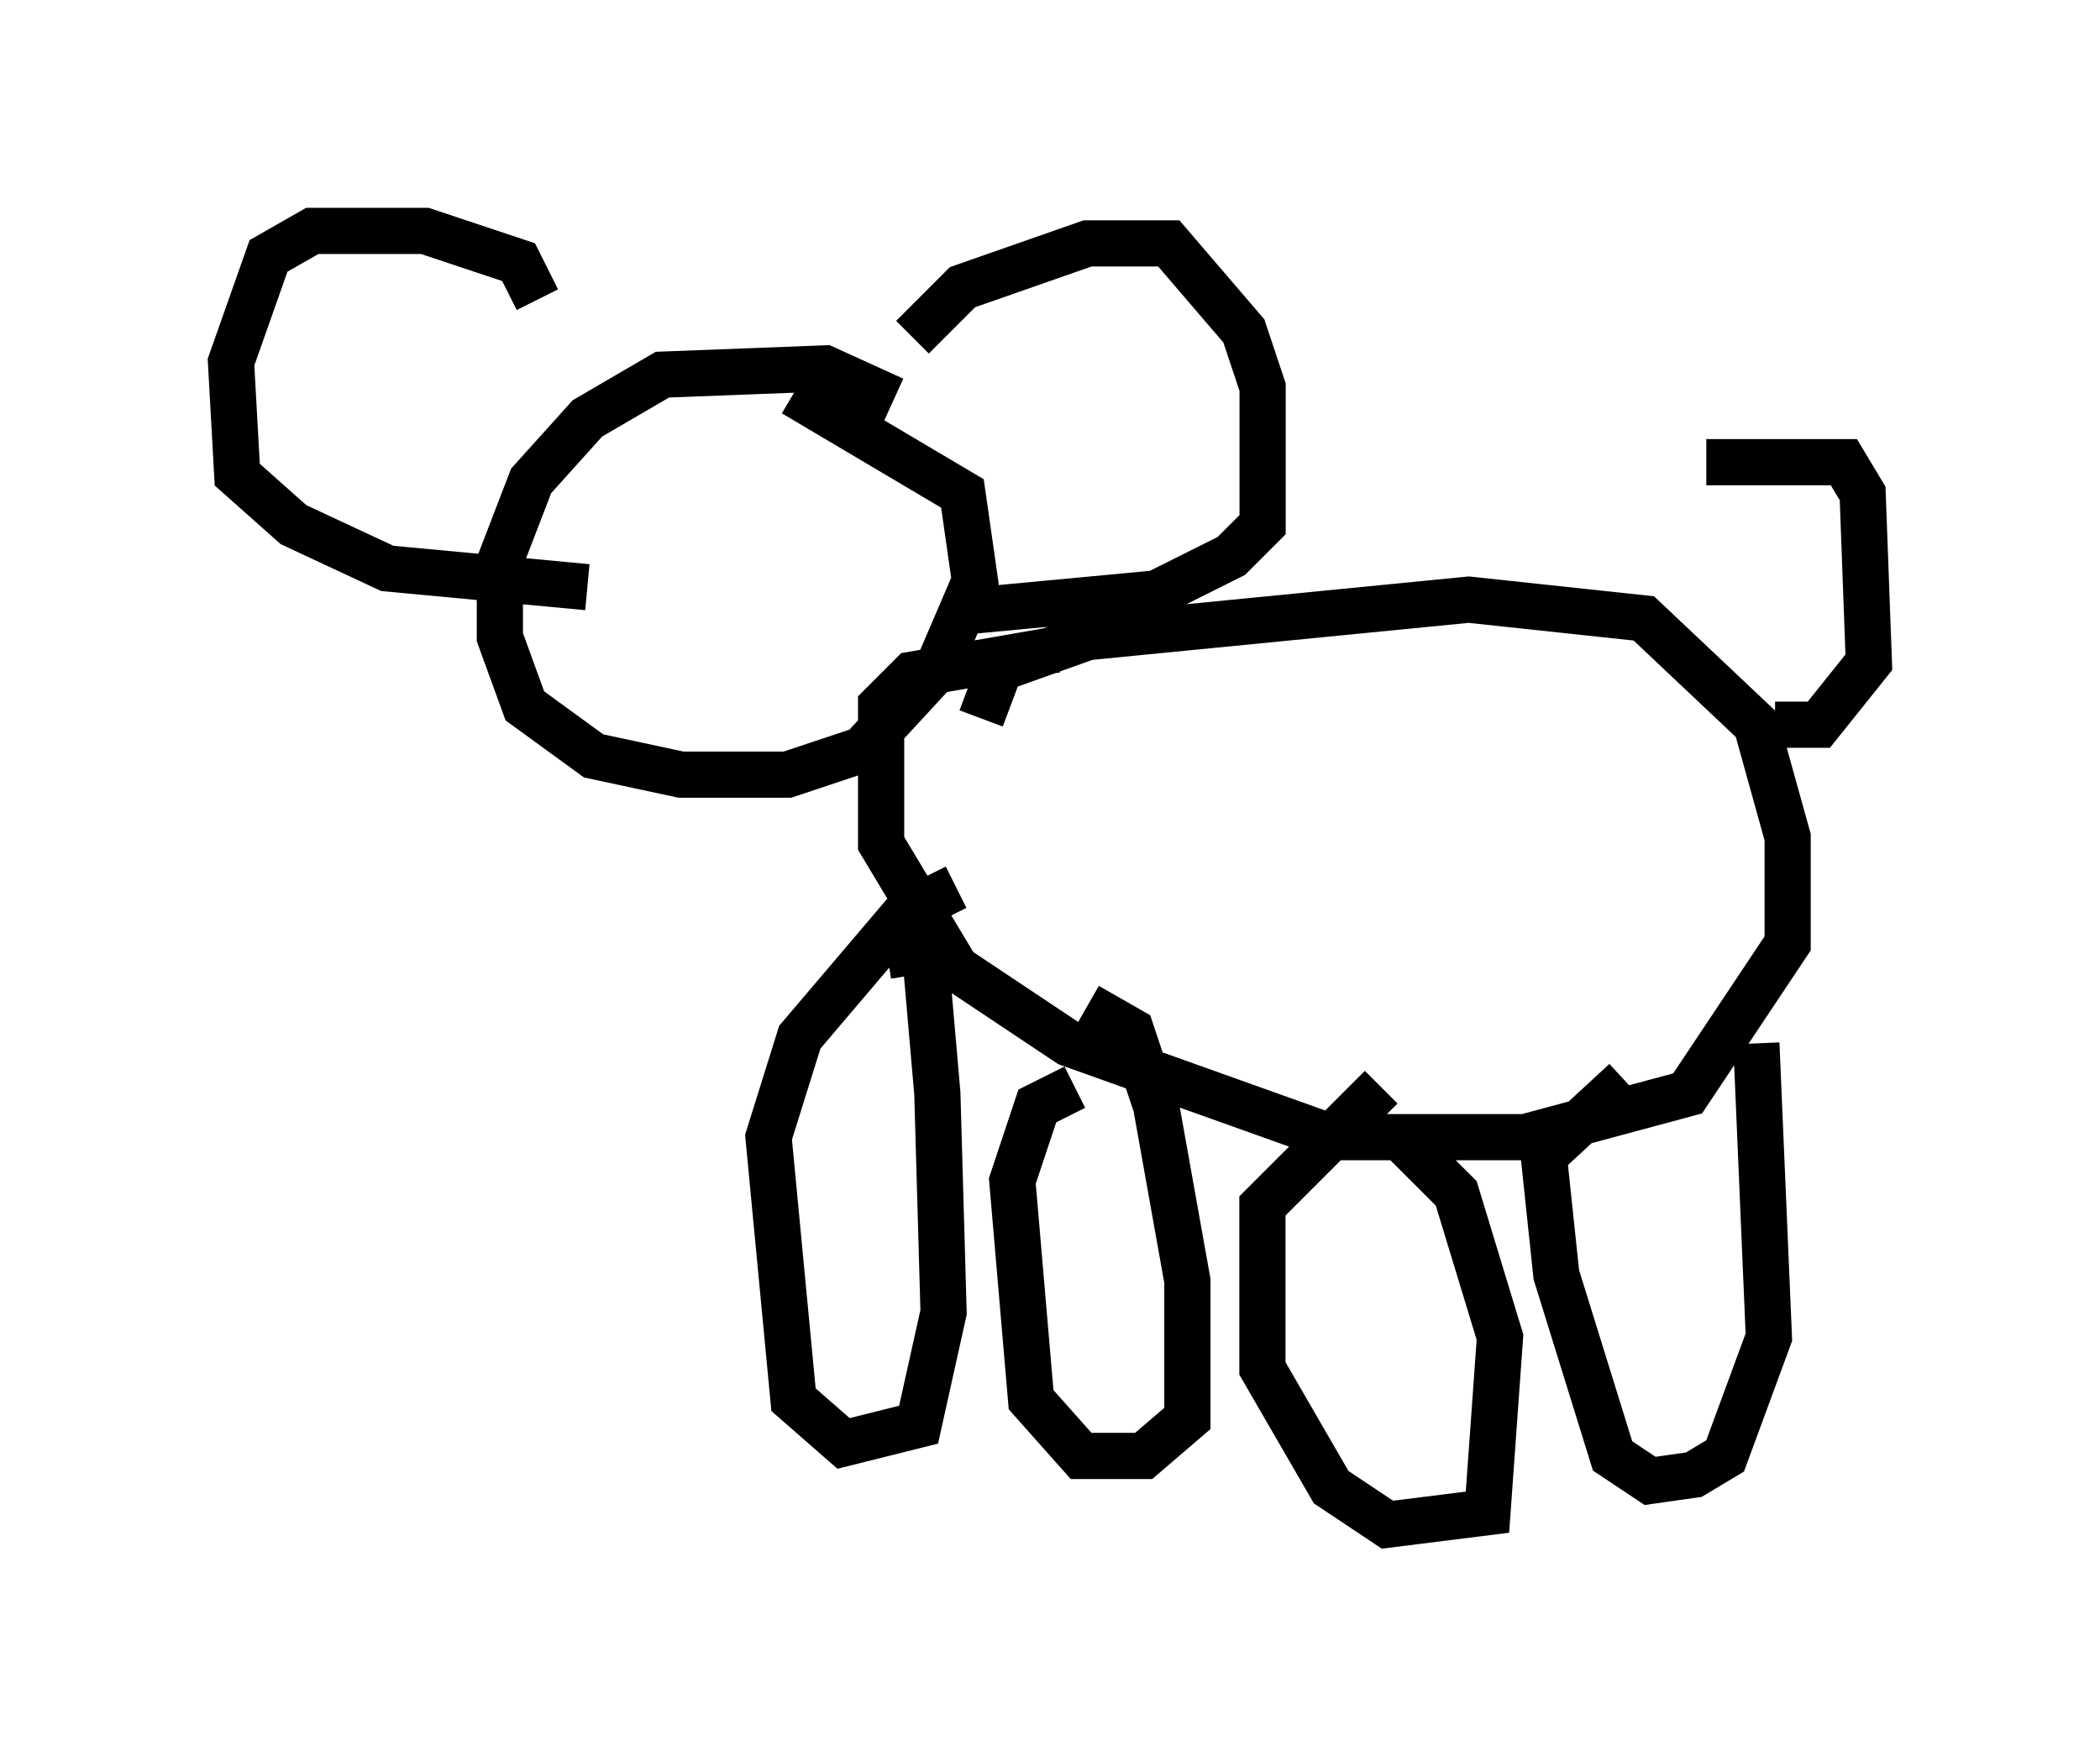 <?xml version="1.0" encoding="utf-8" ?>
<svg baseProfile="full" height="38.011" version="1.1" width="45.453" xmlns="http://www.w3.org/2000/svg" xmlns:ev="http://www.w3.org/2001/xml-events" xmlns:xlink="http://www.w3.org/1999/xlink"><defs /><rect fill="white" height="38.011" width="45.453" x="0" y="0" /><path d="M19.344, 8.924 m0.406, -1.624 l1.083, -1.083 2.706, -0.947 l1.759, 0.0 1.624, 1.894 l0.406, 1.218 0.0, 2.977 l-0.677, 0.677 -1.624, 0.812 l-4.33, 0.406 m-9.066, -6.766 l-0.406, -0.812 -2.03, -0.677 l-2.436, 0.0 -0.947, 0.541 l-0.812, 2.3 0.135, 2.436 l1.218, 1.083 2.03, 0.947 l4.33, 0.406 m6.631, -4.059 l-1.488, -0.677 -3.518, 0.135 l-1.624, 0.947 -1.218, 1.353 l-0.677, 1.759 0.0, 1.624 l0.541, 1.488 1.488, 1.083 l1.894, 0.406 2.3, 0.0 l1.624, -0.541 1.624, -1.759 l0.812, -1.894 -0.271, -1.894 l-3.654, -2.165 m4.059, 7.036 l0.406, -1.083 1.894, -0.677 l8.254, -0.812 3.789, 0.406 l2.436, 2.3 0.677, 2.436 l0.0, 2.3 -2.165, 3.248 l-3.518, 0.947 -4.195, 0.0 l-5.683, -2.03 -2.436, -1.624 l-1.624, -2.706 0.0, -2.977 l0.677, -0.677 3.112, -0.541 m15.155, 8.525 l0.271, 6.36 -0.947, 2.571 l-0.677, 0.406 -0.947, 0.135 l-0.812, -0.541 -1.218, -3.924 l-0.271, -2.571 1.759, -1.624 m-5.007, 1.083 l1.353, 1.353 0.947, 3.112 l-0.271, 3.789 -2.165, 0.271 l-1.218, -0.812 -1.488, -2.571 l0.0, -3.518 2.571, -2.571 m-6.36, -1.759 l0.947, 0.541 0.541, 1.624 l0.677, 3.789 0.0, 2.977 l-0.947, 0.812 -1.353, 0.0 l-1.083, -1.218 -0.406, -4.736 l0.541, -1.624 0.812, -0.406 m-4.059, -2.842 l0.812, -0.135 0.271, 3.112 l0.135, 4.736 -0.541, 2.436 l-1.624, 0.406 -1.083, -0.947 l-0.541, -5.683 0.677, -2.165 l2.3, -2.706 1.083, -0.541 m16.238, -9.202 l2.977, 0.0 0.406, 0.677 l0.135, 3.654 -1.083, 1.353 l-0.947, 0.0 " fill="none" stroke="black" stroke-width="1" /></svg>